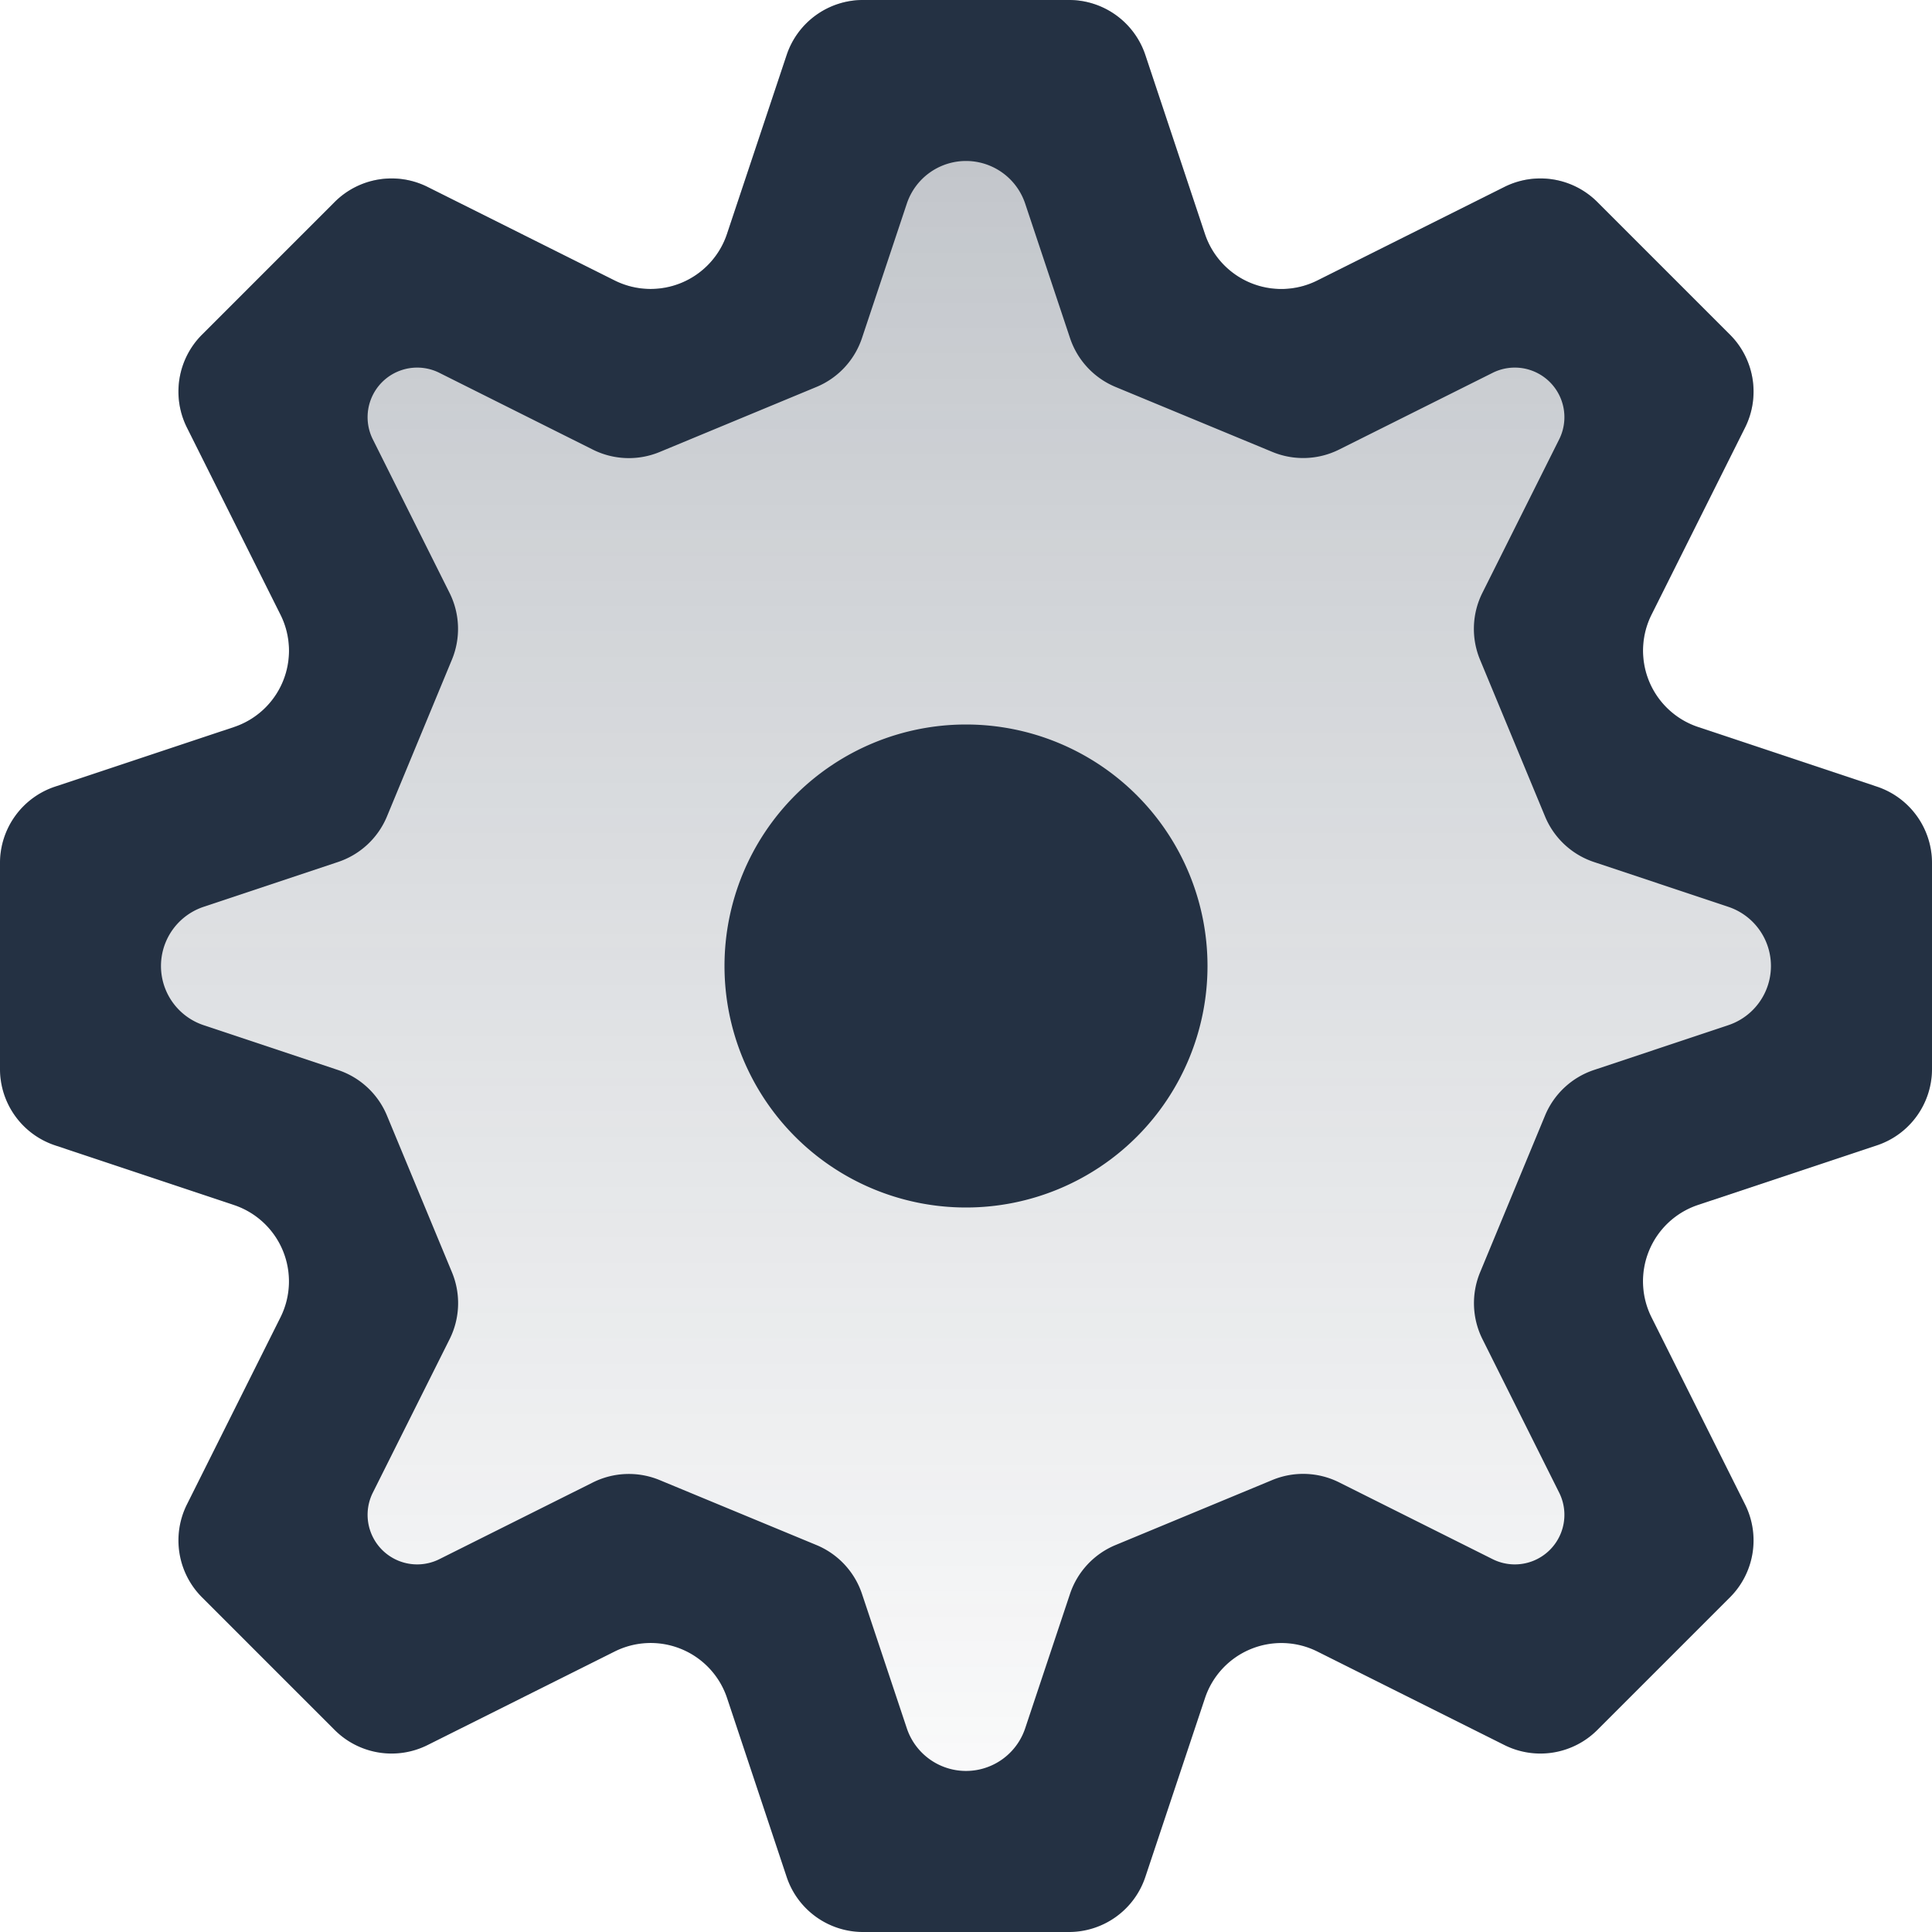 <svg width="24" height="24" fill="none" viewBox="0 0 24 24" xmlns="http://www.w3.org/2000/svg">
  <path fill="url(#settings-nav-dark--24_svg__a)" d="M9.772.684A1 1 0 0 1 10.721 0h2.558a1 1 0 0 1 .949.684l.74 2.222a1 1 0 0 0 1.397.578l2.324-1.162a1 1 0 0 1 1.154.188l1.647 1.647a1 1 0 0 1 .188 1.154l-1.162 2.324a1 1 0 0 0 .578 1.396l2.222.741a1 1 0 0 1 .684.949v2.558a1 1 0 0 1-.684.949l-2.222.74a1 1 0 0 0-.578 1.397l1.162 2.324a1 1 0 0 1-.188 1.154l-1.647 1.647a1 1 0 0 1-1.154.188l-2.324-1.162a1 1 0 0 0-1.396.578l-.741 2.222a1 1 0 0 1-.949.684h-2.558a1 1 0 0 1-.949-.684l-.74-2.222a1 1 0 0 0-1.397-.578l-2.324 1.162a1 1 0 0 1-1.154-.188L2.51 19.843a1 1 0 0 1-.188-1.154l1.162-2.324a1 1 0 0 0-.578-1.396l-2.222-.741A1 1 0 0 1 0 13.279v-2.558a1 1 0 0 1 .684-.949l2.222-.74a1 1 0 0 0 .578-1.397L2.322 5.311a1 1 0 0 1 .188-1.154L4.157 2.51a1 1 0 0 1 1.154-.188l2.324 1.162a1 1 0 0 0 1.396-.578L9.772.684Z"/>
  <path fill="#243143" d="M12 15a3 3 0 1 0 0-6 3 3 0 0 0 0 6Z"/>
  <path fill="#243143" fill-rule="evenodd" d="M13.28 0a1 1 0 0 1 .948.684l.74 2.222a1 1 0 0 0 1.397.578l2.324-1.162a1 1 0 0 1 1.154.188l1.647 1.647a1 1 0 0 1 .188 1.154l-1.162 2.324a1 1 0 0 0 .578 1.396l2.222.741a1 1 0 0 1 .684.949v2.558a1 1 0 0 1-.684.949l-2.222.74a1 1 0 0 0-.578 1.397l1.162 2.324a1 1 0 0 1-.188 1.154l-1.647 1.647a1 1 0 0 1-1.154.188l-2.324-1.162a1 1 0 0 0-1.396.578l-.741 2.222a1 1 0 0 1-.949.684h-2.558a1 1 0 0 1-.949-.684l-.74-2.222a1 1 0 0 0-1.397-.578l-2.324 1.162a1 1 0 0 1-1.154-.188L2.51 19.843a1 1 0 0 1-.188-1.154l1.162-2.324a1 1 0 0 0-.578-1.396l-2.222-.741A1 1 0 0 1 0 13.279v-2.558a1 1 0 0 1 .684-.949l2.222-.74a1 1 0 0 0 .578-1.397L2.322 5.311a1 1 0 0 1 .188-1.154L4.157 2.51a1 1 0 0 1 1.154-.188l2.324 1.162a1 1 0 0 0 1.396-.578L9.772.684A1 1 0 0 1 10.721 0h2.558Zm5.261 4.632a.616.616 0 0 1 .827.827l-.953 1.905a1 1 0 0 0-.03.83l.808 1.948a1 1 0 0 0 .607.566l1.67.557a.775.775 0 0 1 0 1.47l-1.67.557a1 1 0 0 0-.607.566l-.807 1.948a1 1 0 0 0 .03.83l.952 1.905a.616.616 0 0 1-.827.827l-1.905-.953a1 1 0 0 0-.83-.03l-1.948.808a1 1 0 0 0-.566.607l-.557 1.67a.775.775 0 0 1-1.47 0l-.557-1.67a1 1 0 0 0-.566-.607l-1.948-.807a1 1 0 0 0-.83.03l-1.905.952a.616.616 0 0 1-.827-.827l.953-1.905a1 1 0 0 0 .03-.83l-.808-1.948a1 1 0 0 0-.608-.566l-1.67-.557a.775.775 0 0 1 0-1.47l1.67-.557a1 1 0 0 0 .608-.566l.807-1.948a1 1 0 0 0-.03-.83l-.952-1.905a.616.616 0 0 1 .827-.827l1.905.953a1 1 0 0 0 .83.03l1.948-.808a1 1 0 0 0 .566-.608l.557-1.67a.775.775 0 0 1 1.47 0l.557 1.67a1 1 0 0 0 .566.608l1.948.807a1 1 0 0 0 .83-.03l1.905-.952Z" clip-rule="evenodd"/>
  <defs>
    <linearGradient id="settings-nav-dark--24_svg__a" x1="12" x2="12" y1="0" y2="24" gradientUnits="userSpaceOnUse">
      <stop stop-color="#243143" stop-opacity=".3"/>
      <stop offset="1" stop-color="#243143" stop-opacity="0"/>
    </linearGradient>
  </defs>
</svg>
